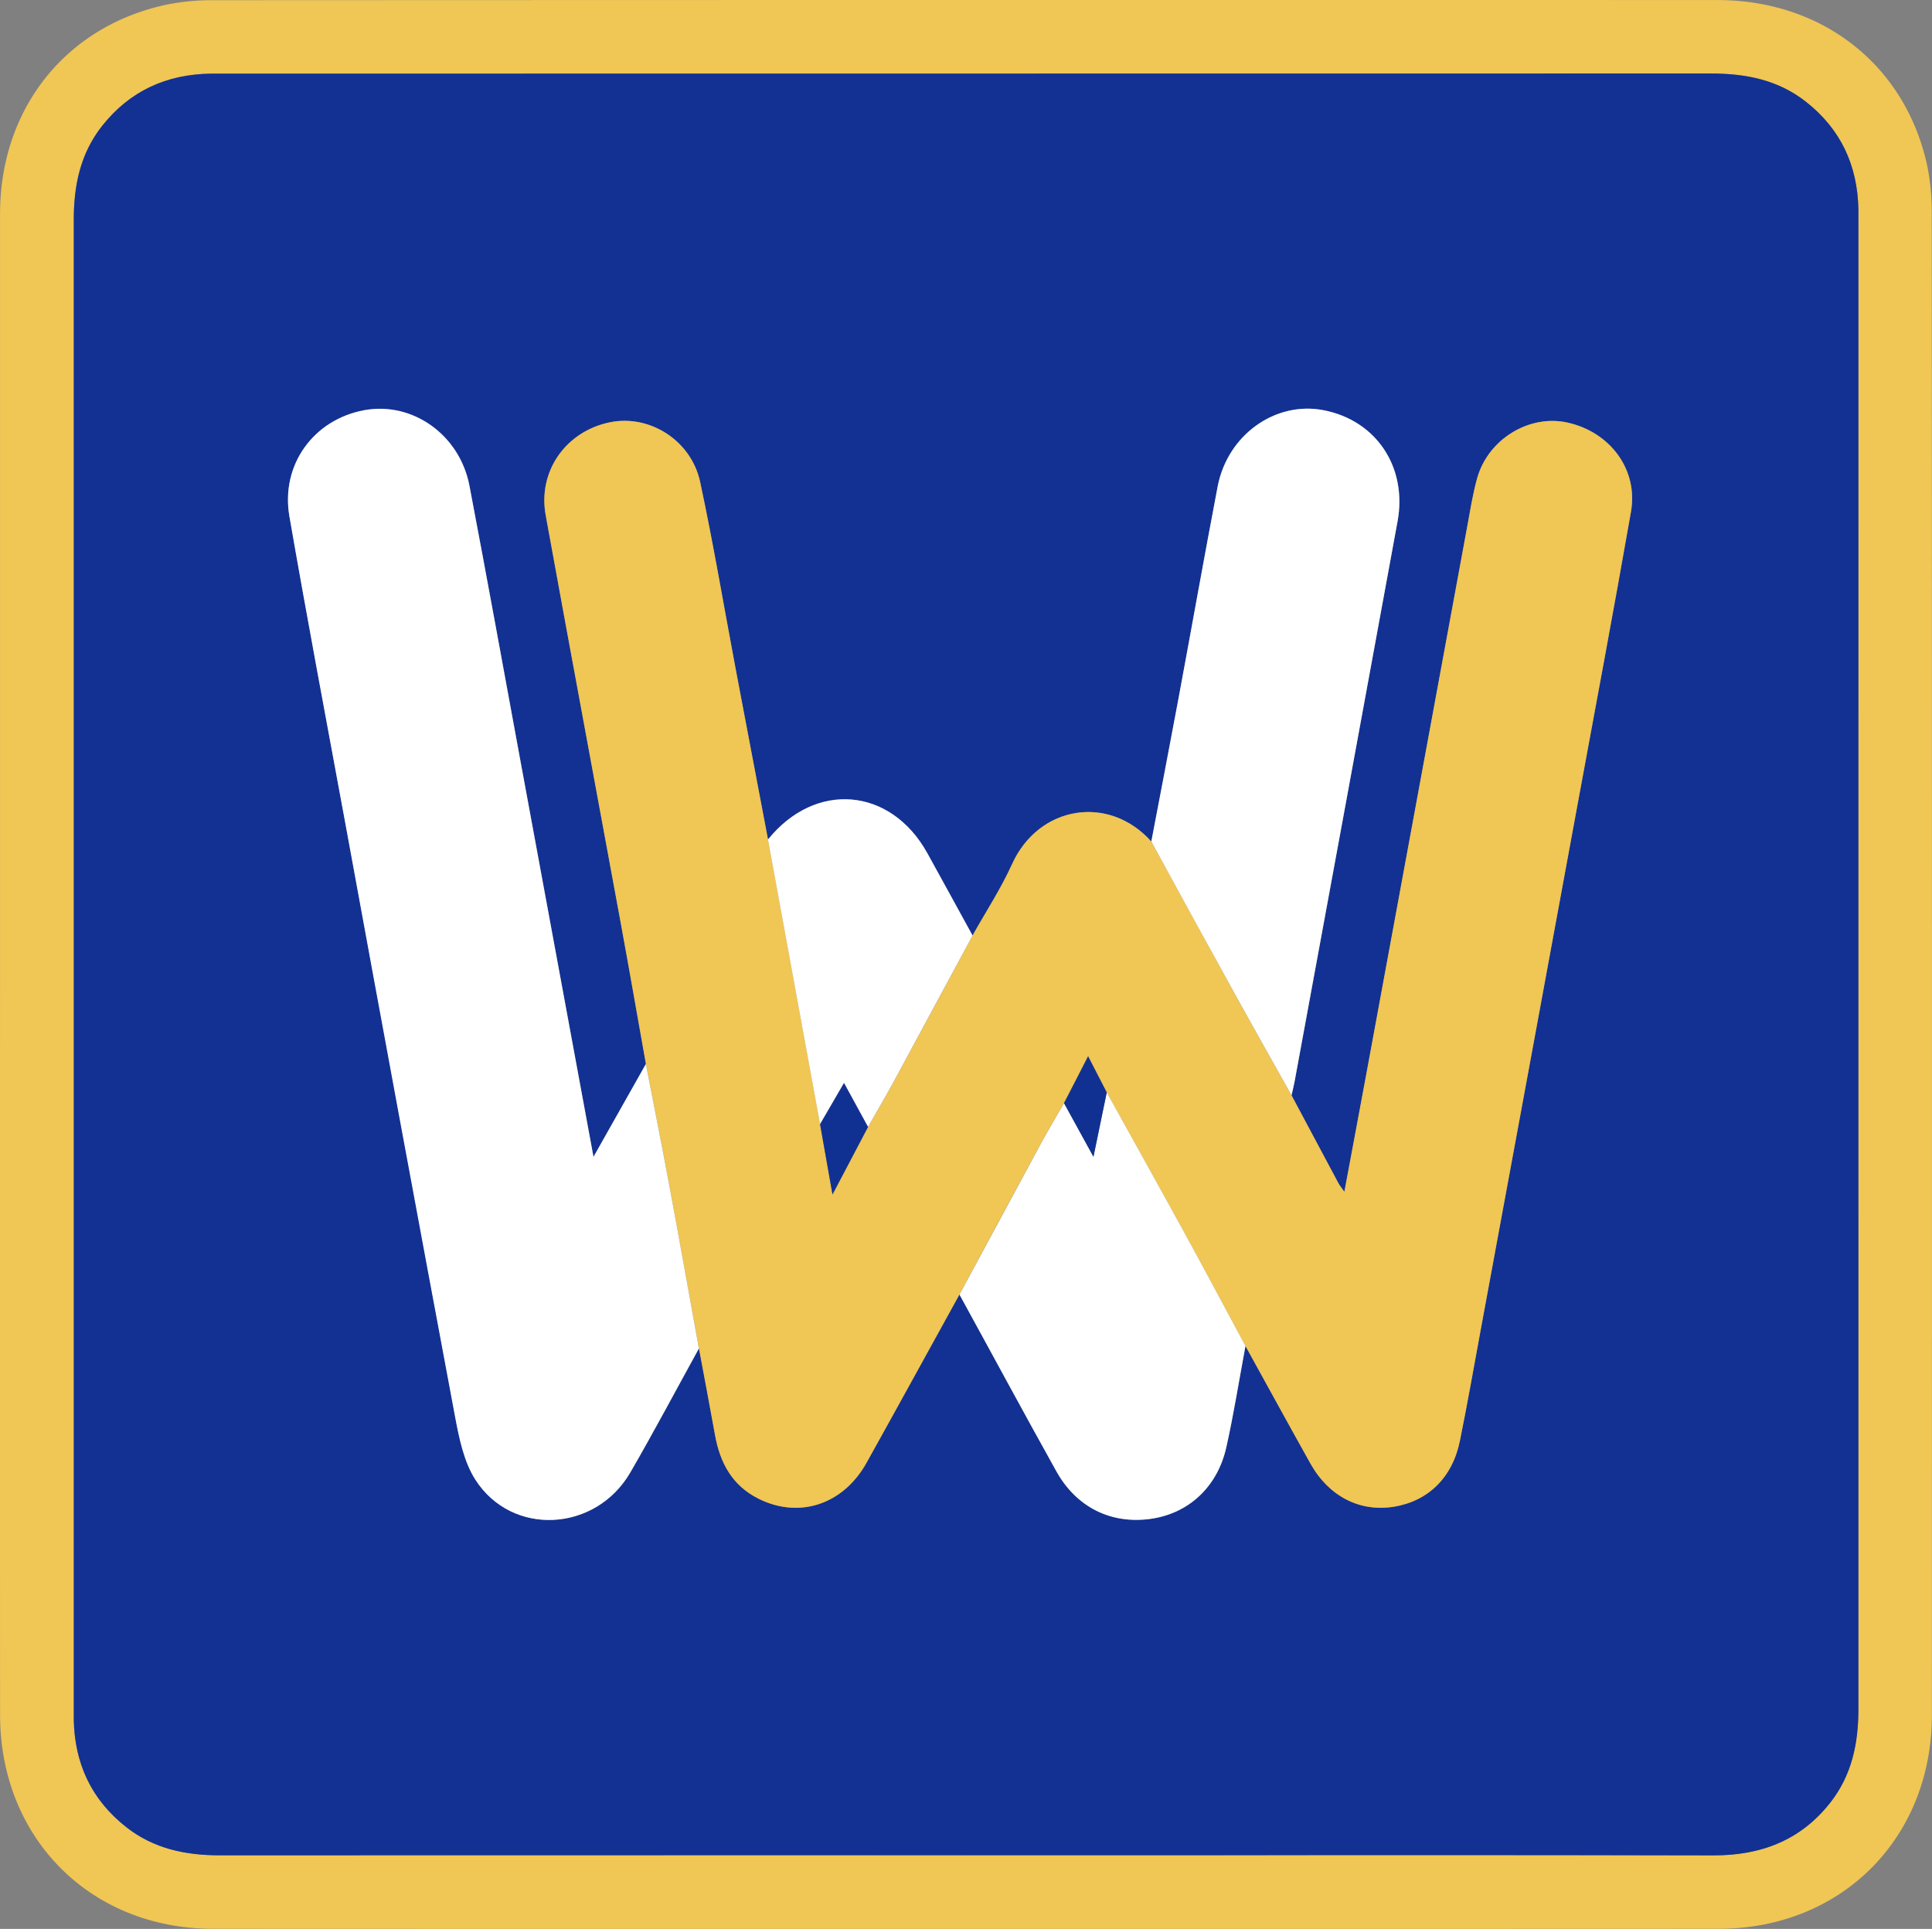 <svg id="Layer_1" data-name="Layer 1" xmlns="http://www.w3.org/2000/svg" viewBox="0 0 769.61 768.34"><rect x="0" y="0" width="769.61" height="768.34" fill="#808080" stroke="none"/><defs><style>.cls-1{fill:#f0c654;}.cls-2{fill:#123193;}.cls-3{fill:#fff;}.cls-4{fill:#113192;}</style></defs><path class="cls-1" d="M87.92,462.13q0-149.19,0-298.39c0-41.69,26-74.56,66-83.24a92.11,92.11,0,0,1,19.49-1.84Q472.71,78.52,772,78.6c41.83,0,74.76,25.85,83.54,65.68a91.45,91.45,0,0,1,1.87,19.48q.14,299,.05,598c0,49-36,85.1-84.89,85.12q-299.88.12-599.77,0c-48.91,0-84.84-36.15-84.87-85.15Q87.84,611.92,87.92,462.13ZM472.7,817.56H565q102.74,0,205.48.06c18.79,0,34.56-5.88,46.41-20.91,8.66-11,11.28-23.67,11.27-37.35q-.1-296.61,0-593.22c0-1.39,0-2.78,0-4.17-.34-17.49-7-31.9-20.84-42.82-11.17-8.81-24.07-11.29-37.95-11.29q-296.61.12-593.23.06c-1.39,0-2.78,0-4.17,0-17.7.21-32.34,6.8-43.43,20.84-8.66,11-11.27,23.67-11.27,37.35q.1,296.61,0,593.22c0,1.39,0,2.78,0,4.17.33,17.49,7,31.9,20.84,42.82,11,8.65,23.66,11.29,37.34,11.28Q324.09,817.47,472.7,817.56Z" transform="translate(-87.9 -78.58)"/><path class="cls-2" d="M472.7,817.56q-148.62,0-297.22.05c-13.68,0-26.36-2.63-37.34-11.28-13.87-10.92-20.51-25.33-20.84-42.82,0-1.39,0-2.78,0-4.17q0-296.61,0-593.22c0-13.68,2.61-26.36,11.27-37.35,11.09-14,25.73-20.63,43.43-20.84,1.39,0,2.78,0,4.17,0q296.63,0,593.23-.06c13.88,0,26.78,2.48,37.95,11.29,13.86,10.92,20.5,25.33,20.84,42.82,0,1.39,0,2.78,0,4.17q0,296.61,0,593.22c0,13.68-2.61,26.36-11.27,37.35-11.85,15-27.62,20.95-46.41,20.91q-102.74-.23-205.48-.06Zm73.83-403.79c-16.89-18.88-44.88-14.36-55.48,9-4.45,9.83-10.45,19-15.74,28.42-6-10.93-12-21.87-18-32.77-14.57-26.31-44.61-28.88-63.49-5.45Q387.4,379.16,381,345.34c-4.7-24.91-8.89-49.93-14.19-74.72-3.56-16.65-20.17-27-35.9-23.82-17.57,3.57-28.83,19.45-25.64,37,9.82,54,19.89,107.93,29.8,161.9,3.47,18.89,6.76,37.81,10.13,56.72-6.75,11.94-13.49,23.88-20.87,36.95-9.89-53.62-19.51-105.81-29.15-158-6.72-36.45-13.32-72.92-20.26-109.33-3.87-20.31-22.67-33.58-41.82-30.11-20.2,3.67-33.47,21.75-29.89,42.35,7.05,40.62,14.7,81.13,22.17,121.68q21.81,118.41,43.83,236.8c1.62,8.63,3.48,18,8.06,25.15,14.52,22.81,47.95,21,61.76-2.81,9.43-16.27,18.24-32.91,27.32-49.39,2.14,11.49,4.34,23,6.4,34.45,2,11.11,6.85,20.19,17.37,25.43,16.21,8.07,33.72,2.31,43-14.35,12.42-22.29,24.68-44.66,37-67,12.84,23.46,25.54,47,38.58,70.36,8,14.36,21.7,21.06,37.3,19,15.19-2,26.85-12.59,30.42-28.59,3-13.34,5.11-26.87,7.62-40.31,8.61,15.61,17.16,31.26,25.86,46.82,7.29,13.05,19.55,19.36,33.07,17.26,13.74-2.13,23.46-11.49,26.46-26.17s5.52-29.21,8.22-43.83q19.3-104.68,38.61-209.36c7.18-39,14.52-77.95,21.35-117,2.92-16.73-8.22-31.71-25.28-35.51-15.18-3.38-31.62,6.58-36,22.19-1.8,6.47-2.82,13.17-4.05,19.79q-20,108.48-40,217c-2.85,15.45-5.75,30.89-8.84,47.42-1.25-1.78-1.87-2.5-2.31-3.31q-9.39-17.54-18.74-35.11c.39-1.74.85-3.47,1.18-5.22Q624.1,398,644.61,286.28c4-21.6-8.51-40.24-29.47-44.3-19.18-3.72-38.25,9.81-42.19,30.4-5.39,28.22-10.4,56.52-15.66,84.76C553.78,376,550.12,394.89,546.53,413.77Z" transform="translate(-87.9 -78.58)"/><path class="cls-1" d="M475.31,451.22c5.29-9.45,11.29-18.59,15.74-28.42,10.6-23.39,38.59-27.91,55.48-9q16.37,29.88,32.75,59.75c7.62,13.82,15.39,27.56,23.09,41.33q9.36,17.56,18.74,35.11c.44.81,1.06,1.53,2.31,3.31,3.09-16.53,6-32,8.84-47.42q20-108.48,40-217c1.23-6.62,2.25-13.32,4.05-19.79,4.36-15.61,20.8-25.57,36-22.19,17.06,3.8,28.2,18.78,25.28,35.51-6.83,39.05-14.17,78-21.35,117Q697,504.1,677.64,608.78c-2.7,14.62-5.25,29.27-8.22,43.83s-12.72,24-26.46,26.17c-13.52,2.1-25.78-4.21-33.07-17.26C601.19,646,592.64,630.31,584,614.7c-8.26-15.33-16.44-30.7-24.81-46-10.07-18.38-20.29-36.67-30.45-55l-7.42-14.4c-3.64,7.08-6.61,12.88-9.59,18.67-3.13,5.46-6.37,10.87-9.37,16.4q-16.2,29.9-32.28,59.85c-12.33,22.33-24.59,44.7-37,67-9.28,16.66-26.79,22.42-43,14.35-10.52-5.24-15.38-14.32-17.37-25.43-2.06-11.49-4.26-23-6.39-34.44-4-22-7.94-44.07-12-66.08-2.93-15.76-6.07-31.49-9.12-47.23-3.37-18.91-6.66-37.83-10.13-56.72-9.91-54-20-107.92-29.8-161.9-3.19-17.54,8.07-33.42,25.64-37,15.73-3.19,32.34,7.17,35.9,23.82,5.3,24.79,9.49,49.81,14.19,74.72q6.38,33.84,12.84,67.66,10.38,56.7,20.75,113.41c1.54,8.75,3.09,17.5,4.95,28,5.3-10.09,9.72-18.48,14.14-26.88,3.6-6.33,7.29-12.62,10.76-19Q459.93,479.88,475.31,451.22Z" transform="translate(-87.9 -78.58)"/><path class="cls-3" d="M345.18,502.41c3.05,15.74,6.19,31.47,9.12,47.23,4.1,22,8,44.05,12,66.08-9.09,16.47-17.9,33.11-27.33,49.38-13.81,23.84-47.24,25.62-61.76,2.81-4.58-7.2-6.44-16.52-8.06-25.15Q247,524.41,225.36,406c-7.47-40.55-15.12-81.06-22.17-121.68-3.58-20.6,9.69-38.68,29.89-42.35,19.15-3.47,37.95,9.8,41.82,30.11,6.94,36.41,13.54,72.88,20.26,109.33,9.64,52.18,19.26,104.37,29.15,158C331.69,526.29,338.43,514.35,345.18,502.41Z" transform="translate(-87.9 -78.58)"/><path class="cls-3" d="M602.37,514.85c-7.7-13.77-15.47-27.51-23.09-41.33q-16.46-29.83-32.75-59.75c3.59-18.88,7.25-37.74,10.76-56.63,5.26-28.24,10.27-56.54,15.66-84.76,3.94-20.59,23-34.12,42.19-30.4,21,4.06,33.43,22.7,29.47,44.3Q624.14,398,603.55,509.63C603.22,511.38,602.76,513.11,602.37,514.85Z" transform="translate(-87.9 -78.58)"/><path class="cls-3" d="M470.11,594.25q16.14-29.94,32.28-59.85c3-5.53,6.24-10.94,9.37-16.4l11.72,21.36c1.93-9.37,3.61-17.5,5.29-25.63,10.16,18.33,20.38,36.62,30.45,55,8.37,15.27,16.55,30.64,24.81,46-2.51,13.44-4.65,27-7.62,40.31-3.57,16-15.23,26.57-30.42,28.59-15.6,2.07-29.29-4.63-37.3-19C495.65,641.25,483,617.71,470.11,594.25Z" transform="translate(-87.9 -78.58)"/><path class="cls-3" d="M475.31,451.22q-15.44,28.63-30.89,57.25c-3.47,6.4-7.16,12.69-10.76,19L424.11,510l-9.54,16.41Q404.19,469.7,393.82,413c18.88-23.43,48.92-20.86,63.49,5.45C463.35,429.35,469.31,440.29,475.31,451.22Z" transform="translate(-87.9 -78.58)"/><path class="cls-4" d="M414.57,526.41,424.11,510l9.55,17.49c-4.42,8.4-8.84,16.79-14.14,26.88C417.66,543.91,416.11,535.16,414.57,526.41Z" transform="translate(-87.9 -78.58)"/><path class="cls-4" d="M528.77,513.73c-1.68,8.13-3.36,16.26-5.29,25.63L511.76,518c3-5.79,6-11.59,9.59-18.67Z" transform="translate(-87.9 -78.58)"/></svg>